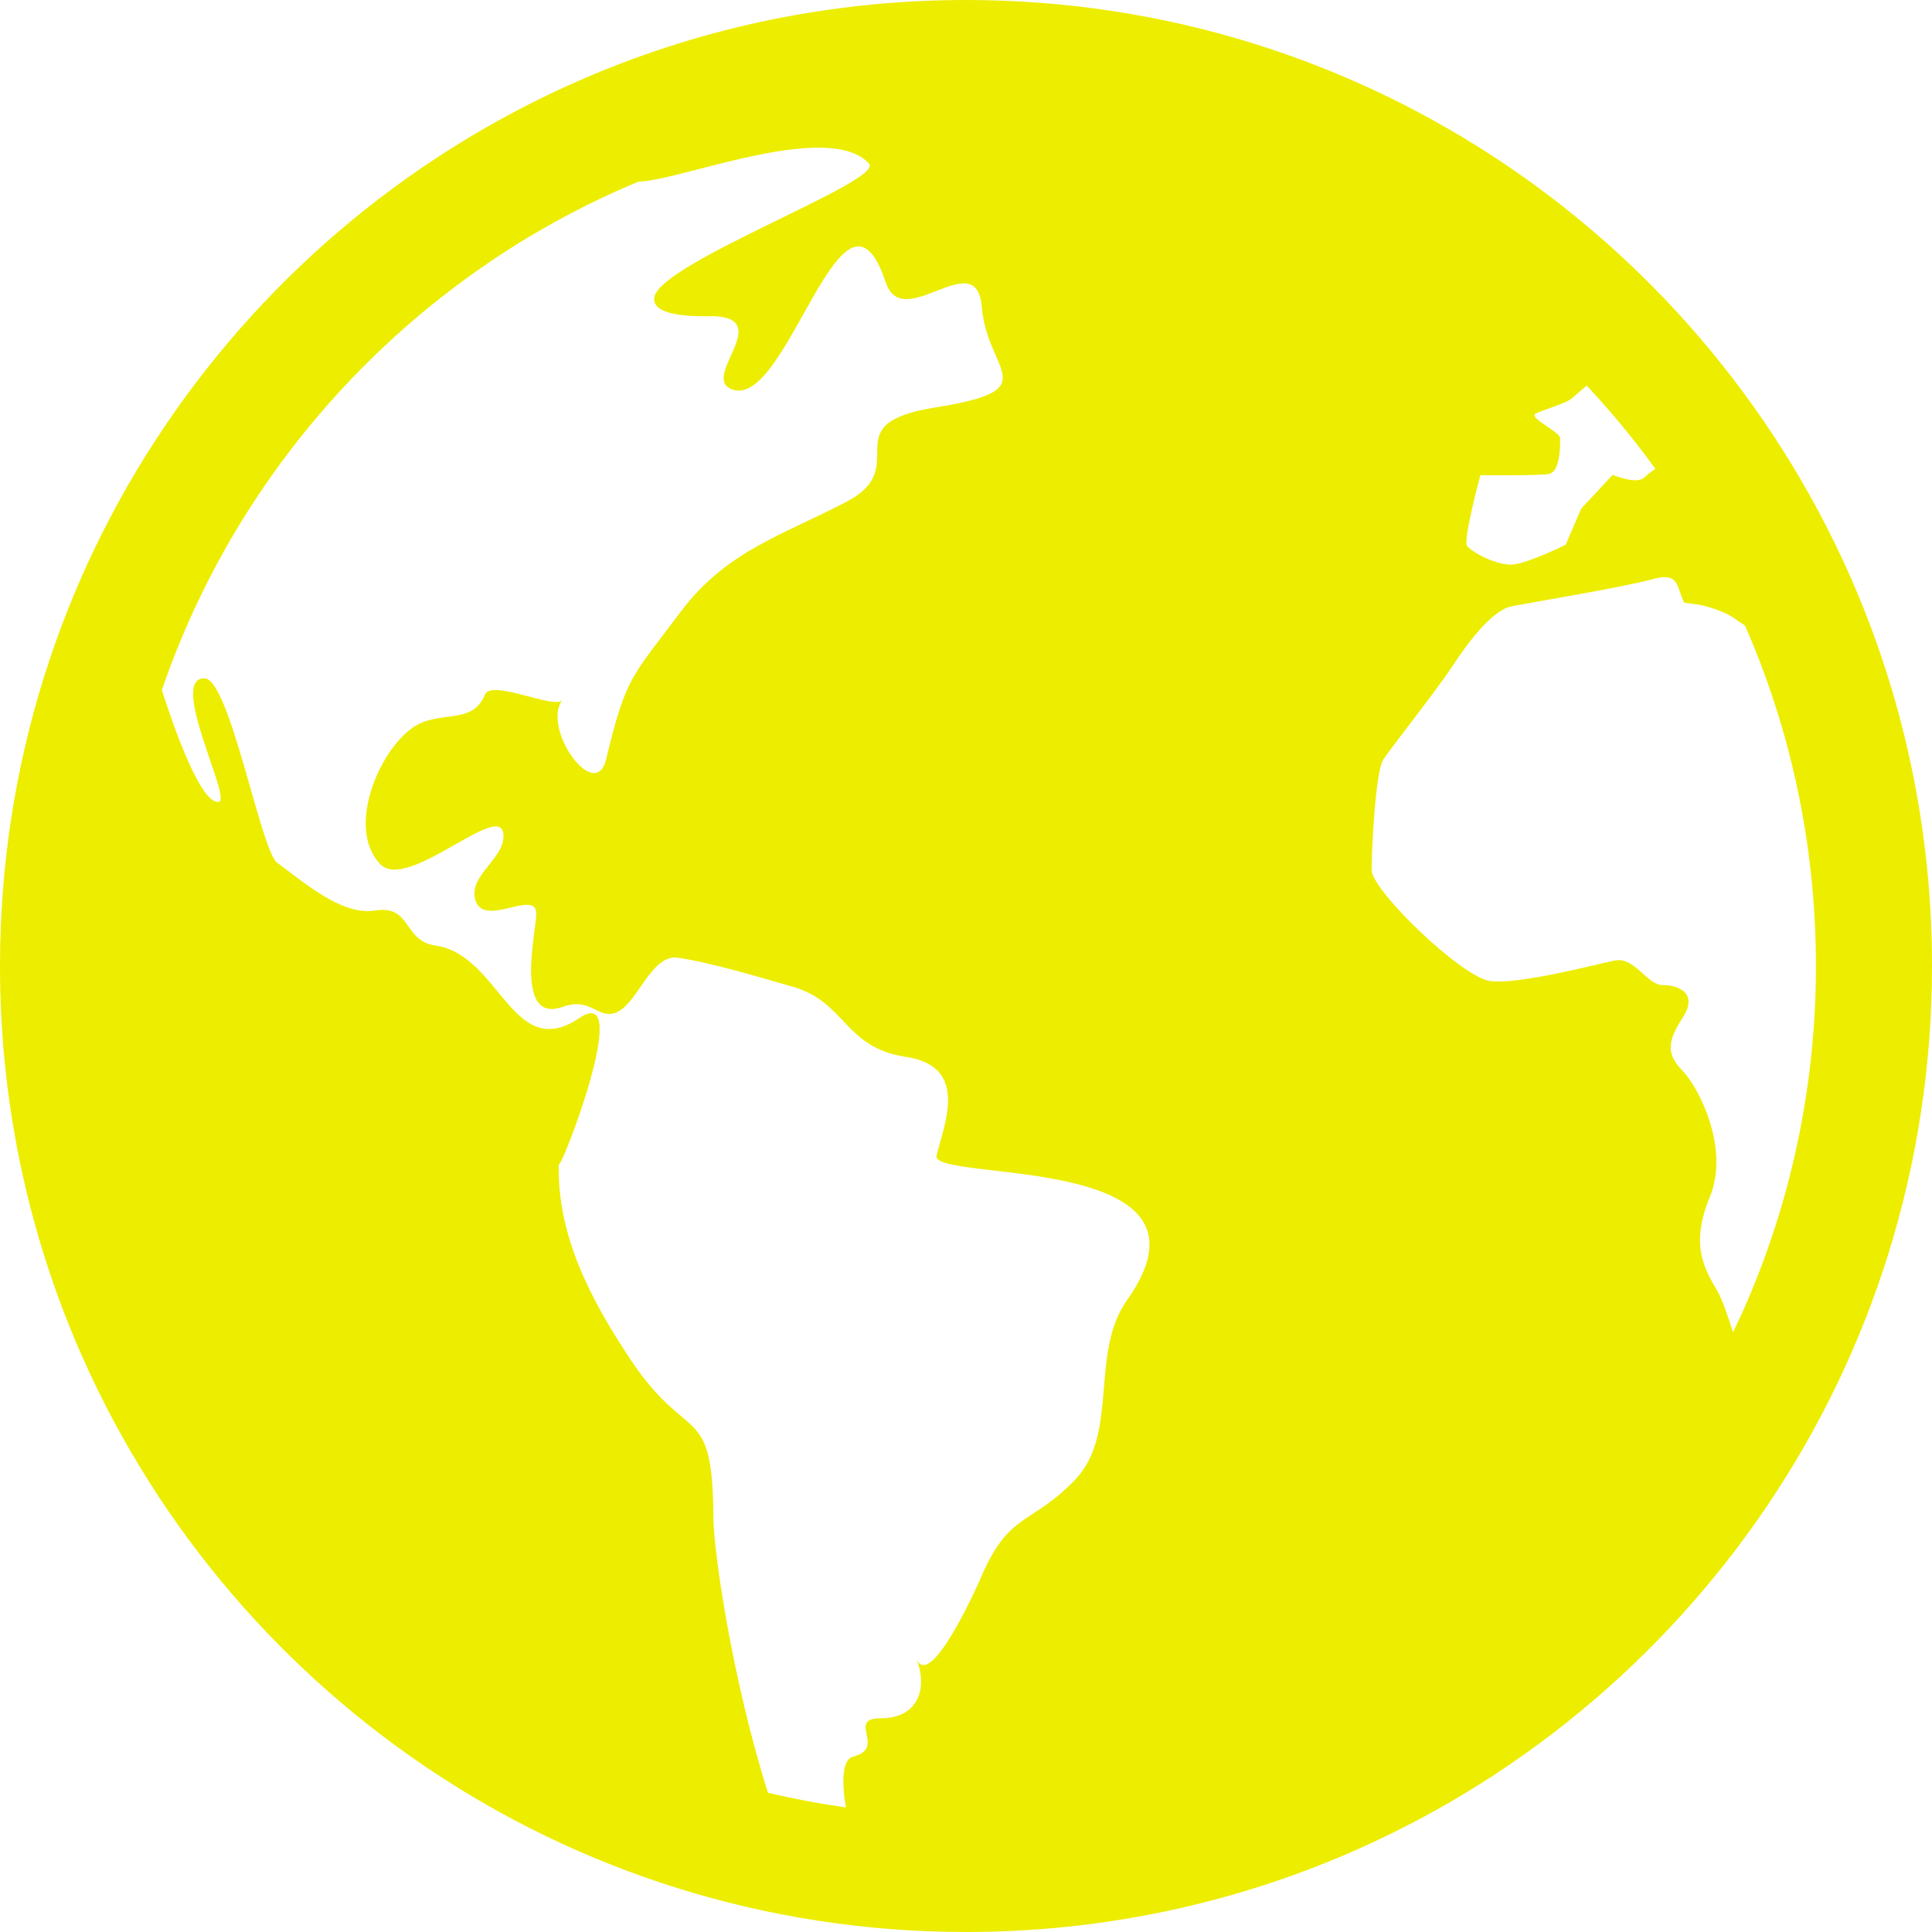 <!DOCTYPE svg PUBLIC "-//W3C//DTD SVG 1.1//EN" "http://www.w3.org/Graphics/SVG/1.1/DTD/svg11.dtd">
<!-- Uploaded to: SVG Repo, www.svgrepo.com, Transformed by: SVG Repo Mixer Tools -->
<svg height="800px" width="800px" version="1.1" id="_x32_" xmlns="http://www.w3.org/2000/svg" xmlns:xlink="http://www.w3.org/1999/xlink" viewBox="0 0 512 512" xml:space="preserve" fill="#000000">
<g id="SVGRepo_bgCarrier" stroke-width="0"/>
<g id="SVGRepo_tracerCarrier" stroke-linecap="round" stroke-linejoin="round"/>
<g id="SVGRepo_iconCarrier"> <style type="text/css"> .st0{fill:#eded00;} </style> <g> <path class="st0" d="M491.874,156.349c-19.451-45.961-51.883-85.014-92.731-112.619C358.303,16.125,308.967-0.008,256.004,0 c-35.306,0-69.024,7.161-99.662,20.118C110.396,39.569,71.335,72.01,43.738,112.849C16.133,153.69-0.008,203.032,0,255.996 c-0.008,35.306,7.161,69.017,20.118,99.655c19.451,45.953,51.891,85.014,92.739,112.611C153.69,495.867,203.032,512,256.004,512 c35.298,0,69.017-7.169,99.647-20.126c45.952-19.452,85.006-51.883,112.611-92.731C495.867,358.302,512,308.968,512,255.996 C512,220.697,504.831,186.979,491.874,156.349z M298.654,344.575c-9.94,14.069-2.064,35.314-13.688,47.509 c-11.702,12.243-17.45,8.4-24.89,25.716c-0.928,2.175-13.64,30.749-17.268,21.682c3.295,8.177,0.254,15.886-9.305,15.878 c-9.488-0.016,1.723,7.915-7.487,10.17c-2.732,0.73-3.033,6.296-1.866,13.456c-6.979-0.984-13.87-2.286-20.634-3.897 c-9.258-29.114-14.386-63.523-14.45-72.598c-0.15-31.432-6.534-19.031-21.944-42.158c-10.456-15.735-19.49-32.694-19.046-51.883 c-0.111,3.454,20.174-48.604,5.51-38.688c-17.816,12.06-21.031-16.72-38.172-19.182c-8.75-1.254-6.201-10.837-16.07-9.273 c-8.876,1.405-19.102-7.757-25.882-12.663c-4.382-3.192-12.608-49.002-19.332-48.89c-9.511,0.055,7.352,31.956,3.882,32.726 c-4.184,0.841-10.639-15.522-15.108-29.614c1.676-4.922,3.525-9.781,5.542-14.537c17.085-40.411,45.667-74.82,81.632-99.114 c12.227-8.265,25.326-15.315,39.094-21.078c0.667-0.033,1.341-0.072,2.008-0.168c12.441-1.468,48.907-15.759,59.101-4.62 c4.287,4.557-55.131,26.12-56.862,35.37c-1.135,6.034,14.648,4.978,16.03,5.073c15.863,0.961-4.628,16.839,5.049,19.57 c14.569,3.906,29.066-62.078,40.237-28.502c4.566,13.632,24.064-10.305,25.446,6.478c1.421,17.507,17.419,21.905-12.433,26.66 c-27.43,4.414-5.438,15.57-23.397,24.961c-16.991,8.892-31.837,13.06-43.833,29.002c-13.434,17.88-14.577,17.316-19.88,39.213 c-2.866,11.869-17.189-8.09-11.615-15.664c-1.946,2.62-18.848-5.661-20.548-1.39c-3.302,8.281-12.203,3.803-19.22,8.781 c-8.884,6.272-17.491,26.509-8.575,36.028c7.098,7.638,31.344-16.37,32.67-8.185c1.016,6.304-8.614,10.734-7.558,16.998 c1.501,9.051,16.332-2.596,16.332,4.43c-0.008,4.526-6.002,29.352,7.074,24.636c7.058-2.541,8.996,2.866,13.449,1.739 c6.09-1.54,9.67-15.8,16.967-14.744c8.638,1.246,21.809,5.208,30.502,7.709c14.196,4.09,13.449,16.07,29.947,18.57 c16.855,2.557,10.202,17.674,8.13,26.12C246.414,313.516,326.76,304.934,298.654,344.575z M392.307,125.934 c0.007,0,14.942,0.167,18.109-0.325c3.168-0.493,3.065-7.948,3.034-9.536c-0.024-1.611-8.575-5.438-6.471-6.47 c2.111-1.032,7.391-2.549,8.955-3.589c0.731-0.484,2.564-2.08,4.541-3.85c6.526,6.962,12.616,14.346,18.229,22.102 c-1.032,0.651-2.096,1.43-2.866,2.208c-2.072,2.104-8.456-0.643-8.456-0.643c-2.779,2.969-5.55,5.962-8.344,8.956 c-1.374,3.184-2.74,6.383-4.121,9.574c0,0-9.519,4.724-13.782,5.224c-4.264,0.492-11.258-3.335-12.362-4.954 C387.71,143.011,392.314,125.917,392.307,125.934z M463.547,343.662c-1.342,3.176-2.779,6.304-4.264,9.401 c-1.492-4.7-2.969-8.876-4.27-11.139c-3.105-5.344-7.257-11.766-1.898-24.723c5.366-12.957-3.002-29.114-7.217-33.44 c-4.216-4.311-4.2-7.558,0.024-14.052c4.223-6.487-1.048-8.654-5.28-8.654c-4.24,0-7.424-7.582-12.735-6.502 c-5.304,1.072-25.589,6.494-33.123,5.406c-7.48-1.072-31.242-23.952-31.29-29.415c0-5.454,1.001-26.112,3.144-29.352 c2.16-3.247,13.918-18.046,18.157-24.493c4.24-6.454,10.592-15.021,15.926-16.054c5.359-1.032,29.765-5.081,37.101-7.129 c7.352-2.057,6.352,1.897,8.519,6.208c1.413,0.191,2.811,0.389,4.216,0.58c0.008,0,5.812,1.144,9.504,3.866 c0.754,0.556,1.564,1.088,2.39,1.62c12.083,27.613,18.784,58.092,18.792,90.207C481.235,287.142,474.932,316.724,463.547,343.662z"/> </g> </g>
</svg>